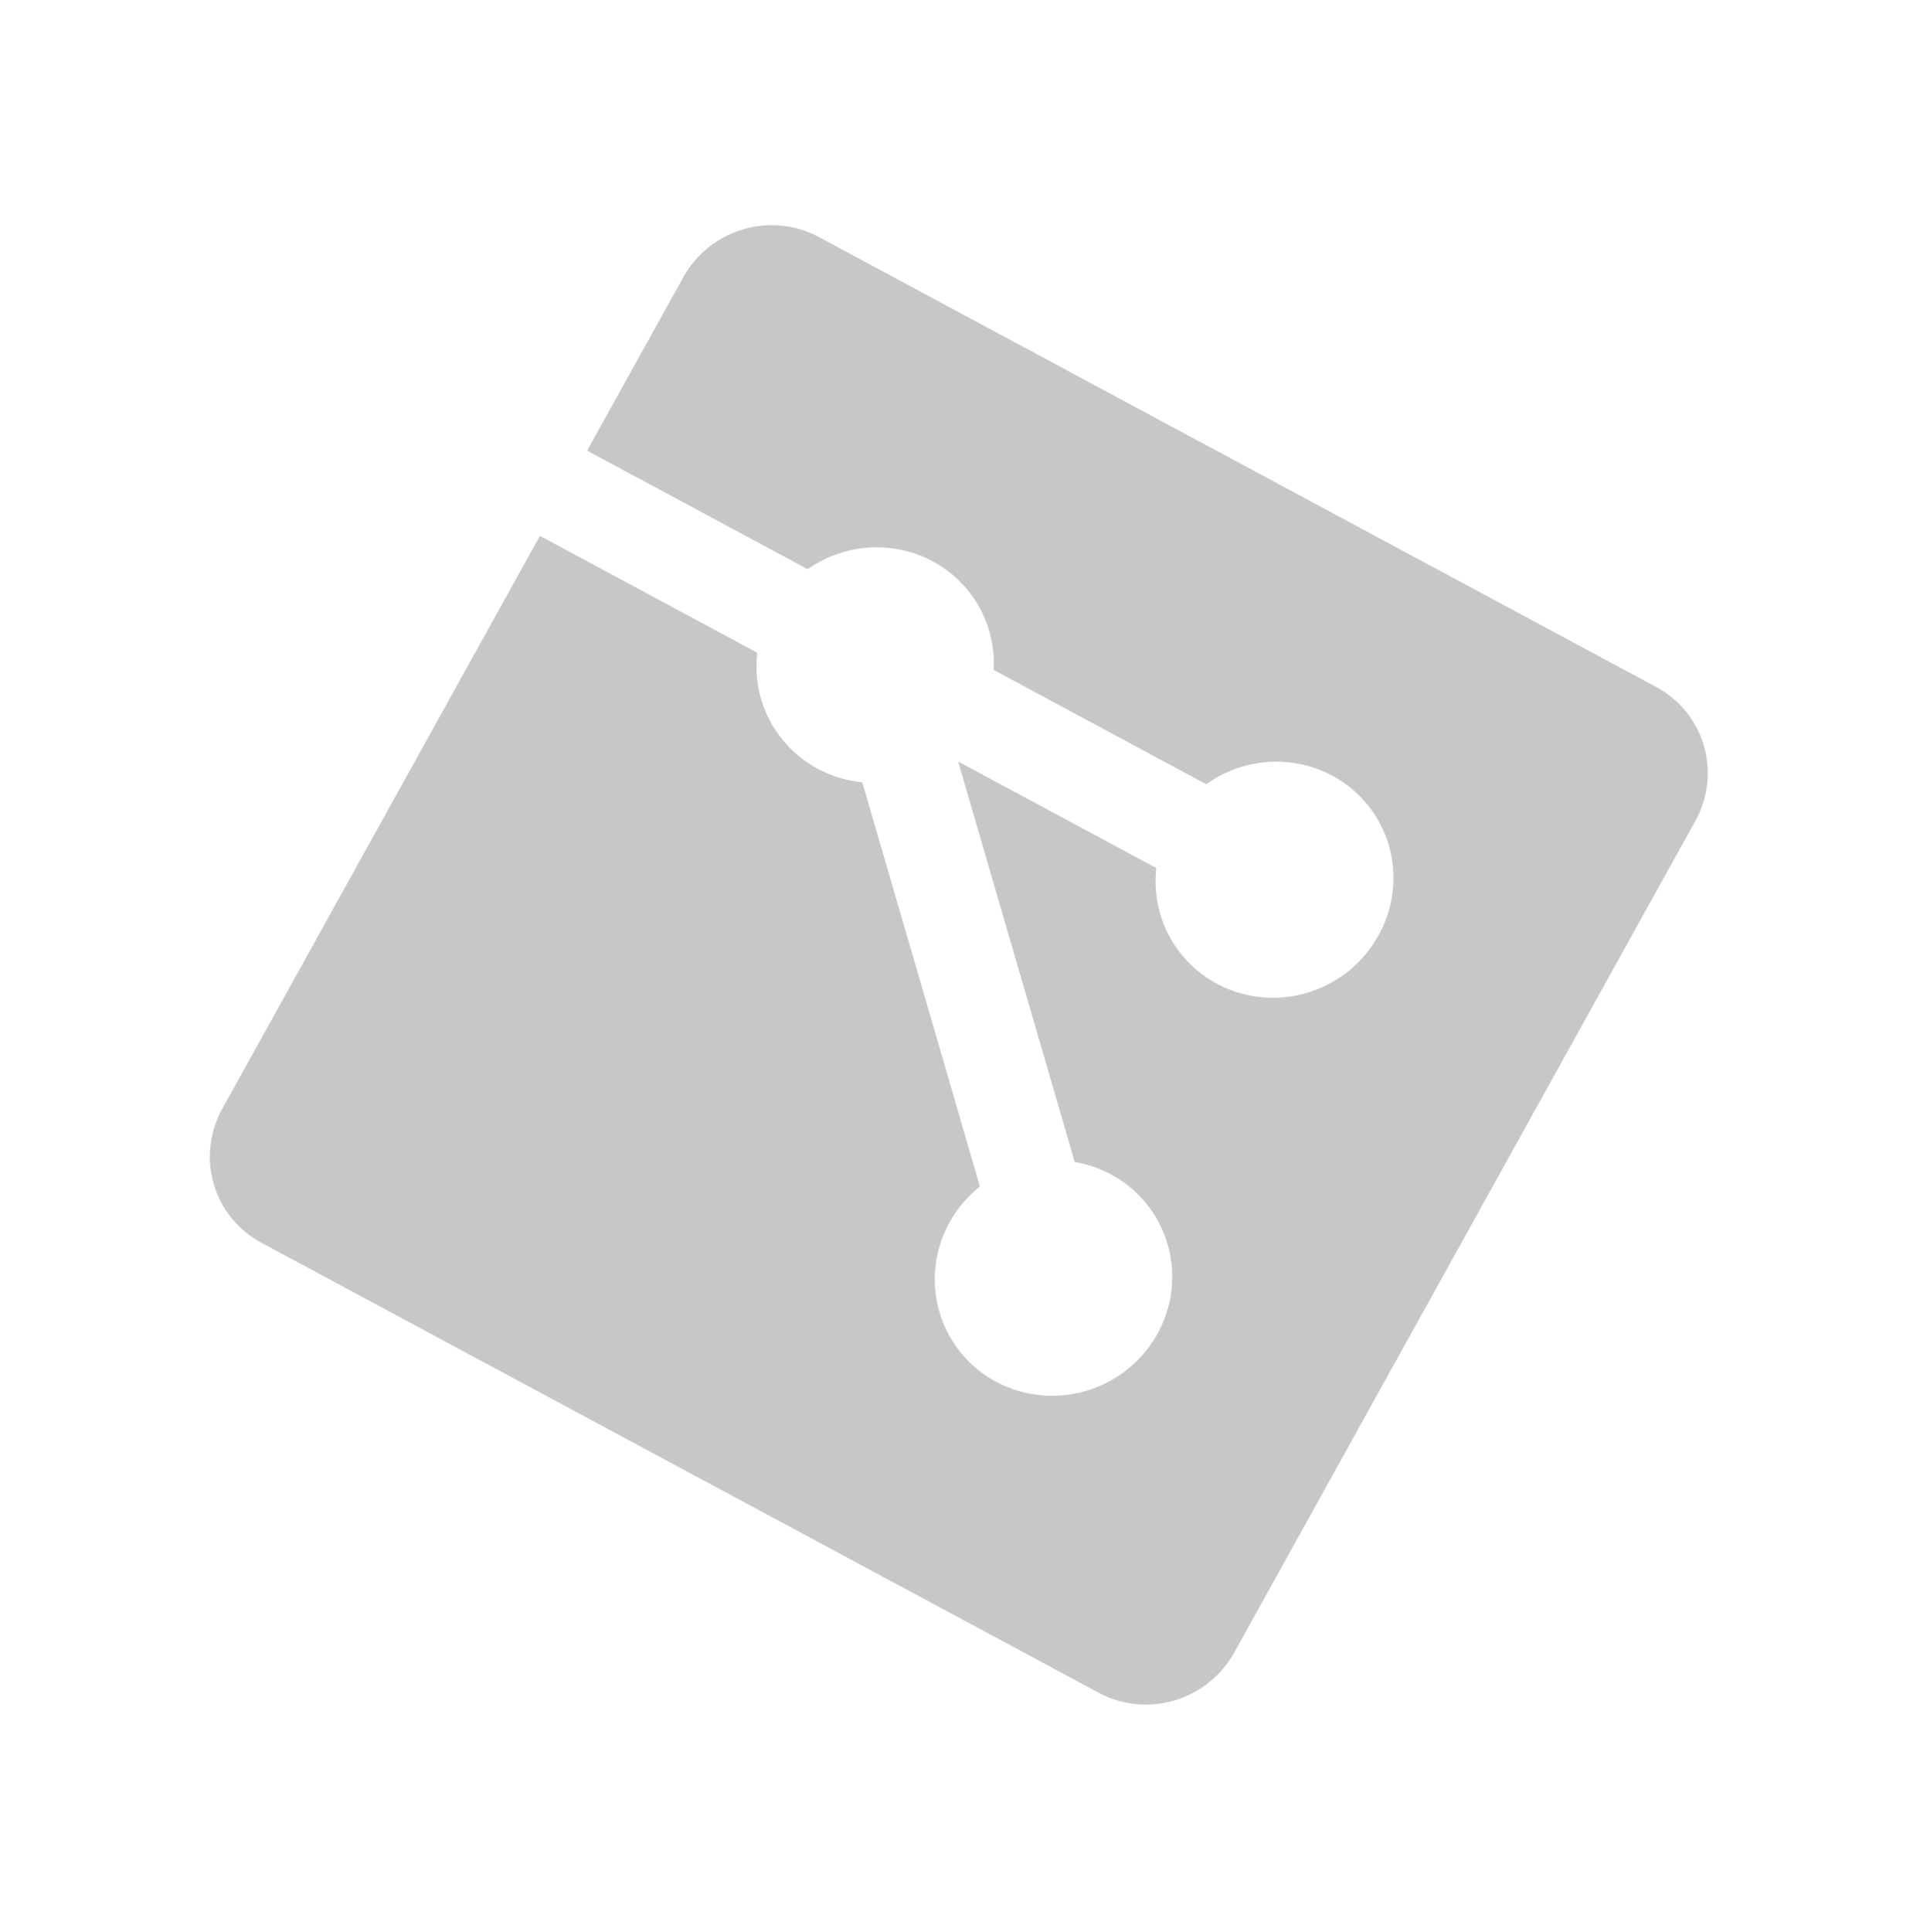 <svg preserveAspectRatio="none" width="164" height="165" viewBox="0 0 164 165" fill="none" xmlns="http://www.w3.org/2000/svg">
<path d="M141.463 58.664L69.947 20.244C68.967 19.717 67.891 19.389 66.779 19.276C65.666 19.163 64.54 19.27 63.464 19.588C62.389 19.907 61.384 20.432 60.509 21.133C59.634 21.835 58.904 22.699 58.363 23.676L50.15 38.483L68.987 48.604C70.543 47.511 72.373 46.87 74.267 46.754C76.162 46.639 78.045 47.053 79.702 47.95C81.359 48.848 82.723 50.191 83.638 51.828C84.553 53.465 84.983 55.33 84.878 57.209L103.031 66.969C104.906 65.626 107.178 64.95 109.475 65.053C111.772 65.157 113.957 66.033 115.669 67.537C117.38 69.042 118.518 71.086 118.894 73.332C119.269 75.577 118.861 77.892 117.735 79.894C116.604 81.948 114.793 83.557 112.612 84.446C110.43 85.335 108.013 85.449 105.774 84.769C103.534 84.088 101.612 82.655 100.334 80.715C99.056 78.774 98.502 76.447 98.768 74.129L81.843 65.029L91.798 99.227C94.08 99.612 96.151 100.763 97.666 102.487C99.181 104.211 100.048 106.404 100.123 108.701C100.199 110.999 99.477 113.261 98.079 115.111C96.681 116.961 94.691 118.287 92.44 118.869C90.19 119.45 87.815 119.251 85.712 118.306C83.608 117.36 81.903 115.725 80.881 113.672C79.859 111.619 79.582 109.274 80.095 107.026C80.608 104.778 81.881 102.763 83.701 101.318L73.655 66.806C72.325 66.677 71.036 66.287 69.863 65.66C68.691 65.033 67.658 64.181 66.824 63.152C65.99 62.124 65.371 60.939 65.004 59.668C64.636 58.396 64.527 57.062 64.683 55.742L46.12 45.761L18.991 94.675C18.449 95.652 18.105 96.723 17.979 97.827C17.853 98.931 17.947 100.047 18.257 101.11C18.566 102.173 19.084 103.162 19.782 104.022C20.48 104.882 21.343 105.596 22.323 106.122L93.841 144.55C94.821 145.076 95.897 145.405 97.009 145.518C98.122 145.63 99.248 145.524 100.324 145.205C101.399 144.887 102.404 144.361 103.279 143.66C104.154 142.959 104.884 142.095 105.425 141.118L144.805 70.116C145.347 69.139 145.691 68.068 145.817 66.964C145.943 65.86 145.849 64.745 145.539 63.682C145.23 62.619 144.711 61.629 144.014 60.769C143.316 59.909 142.453 59.195 141.473 58.669" fill="#C7C7C7"/>
</svg>
